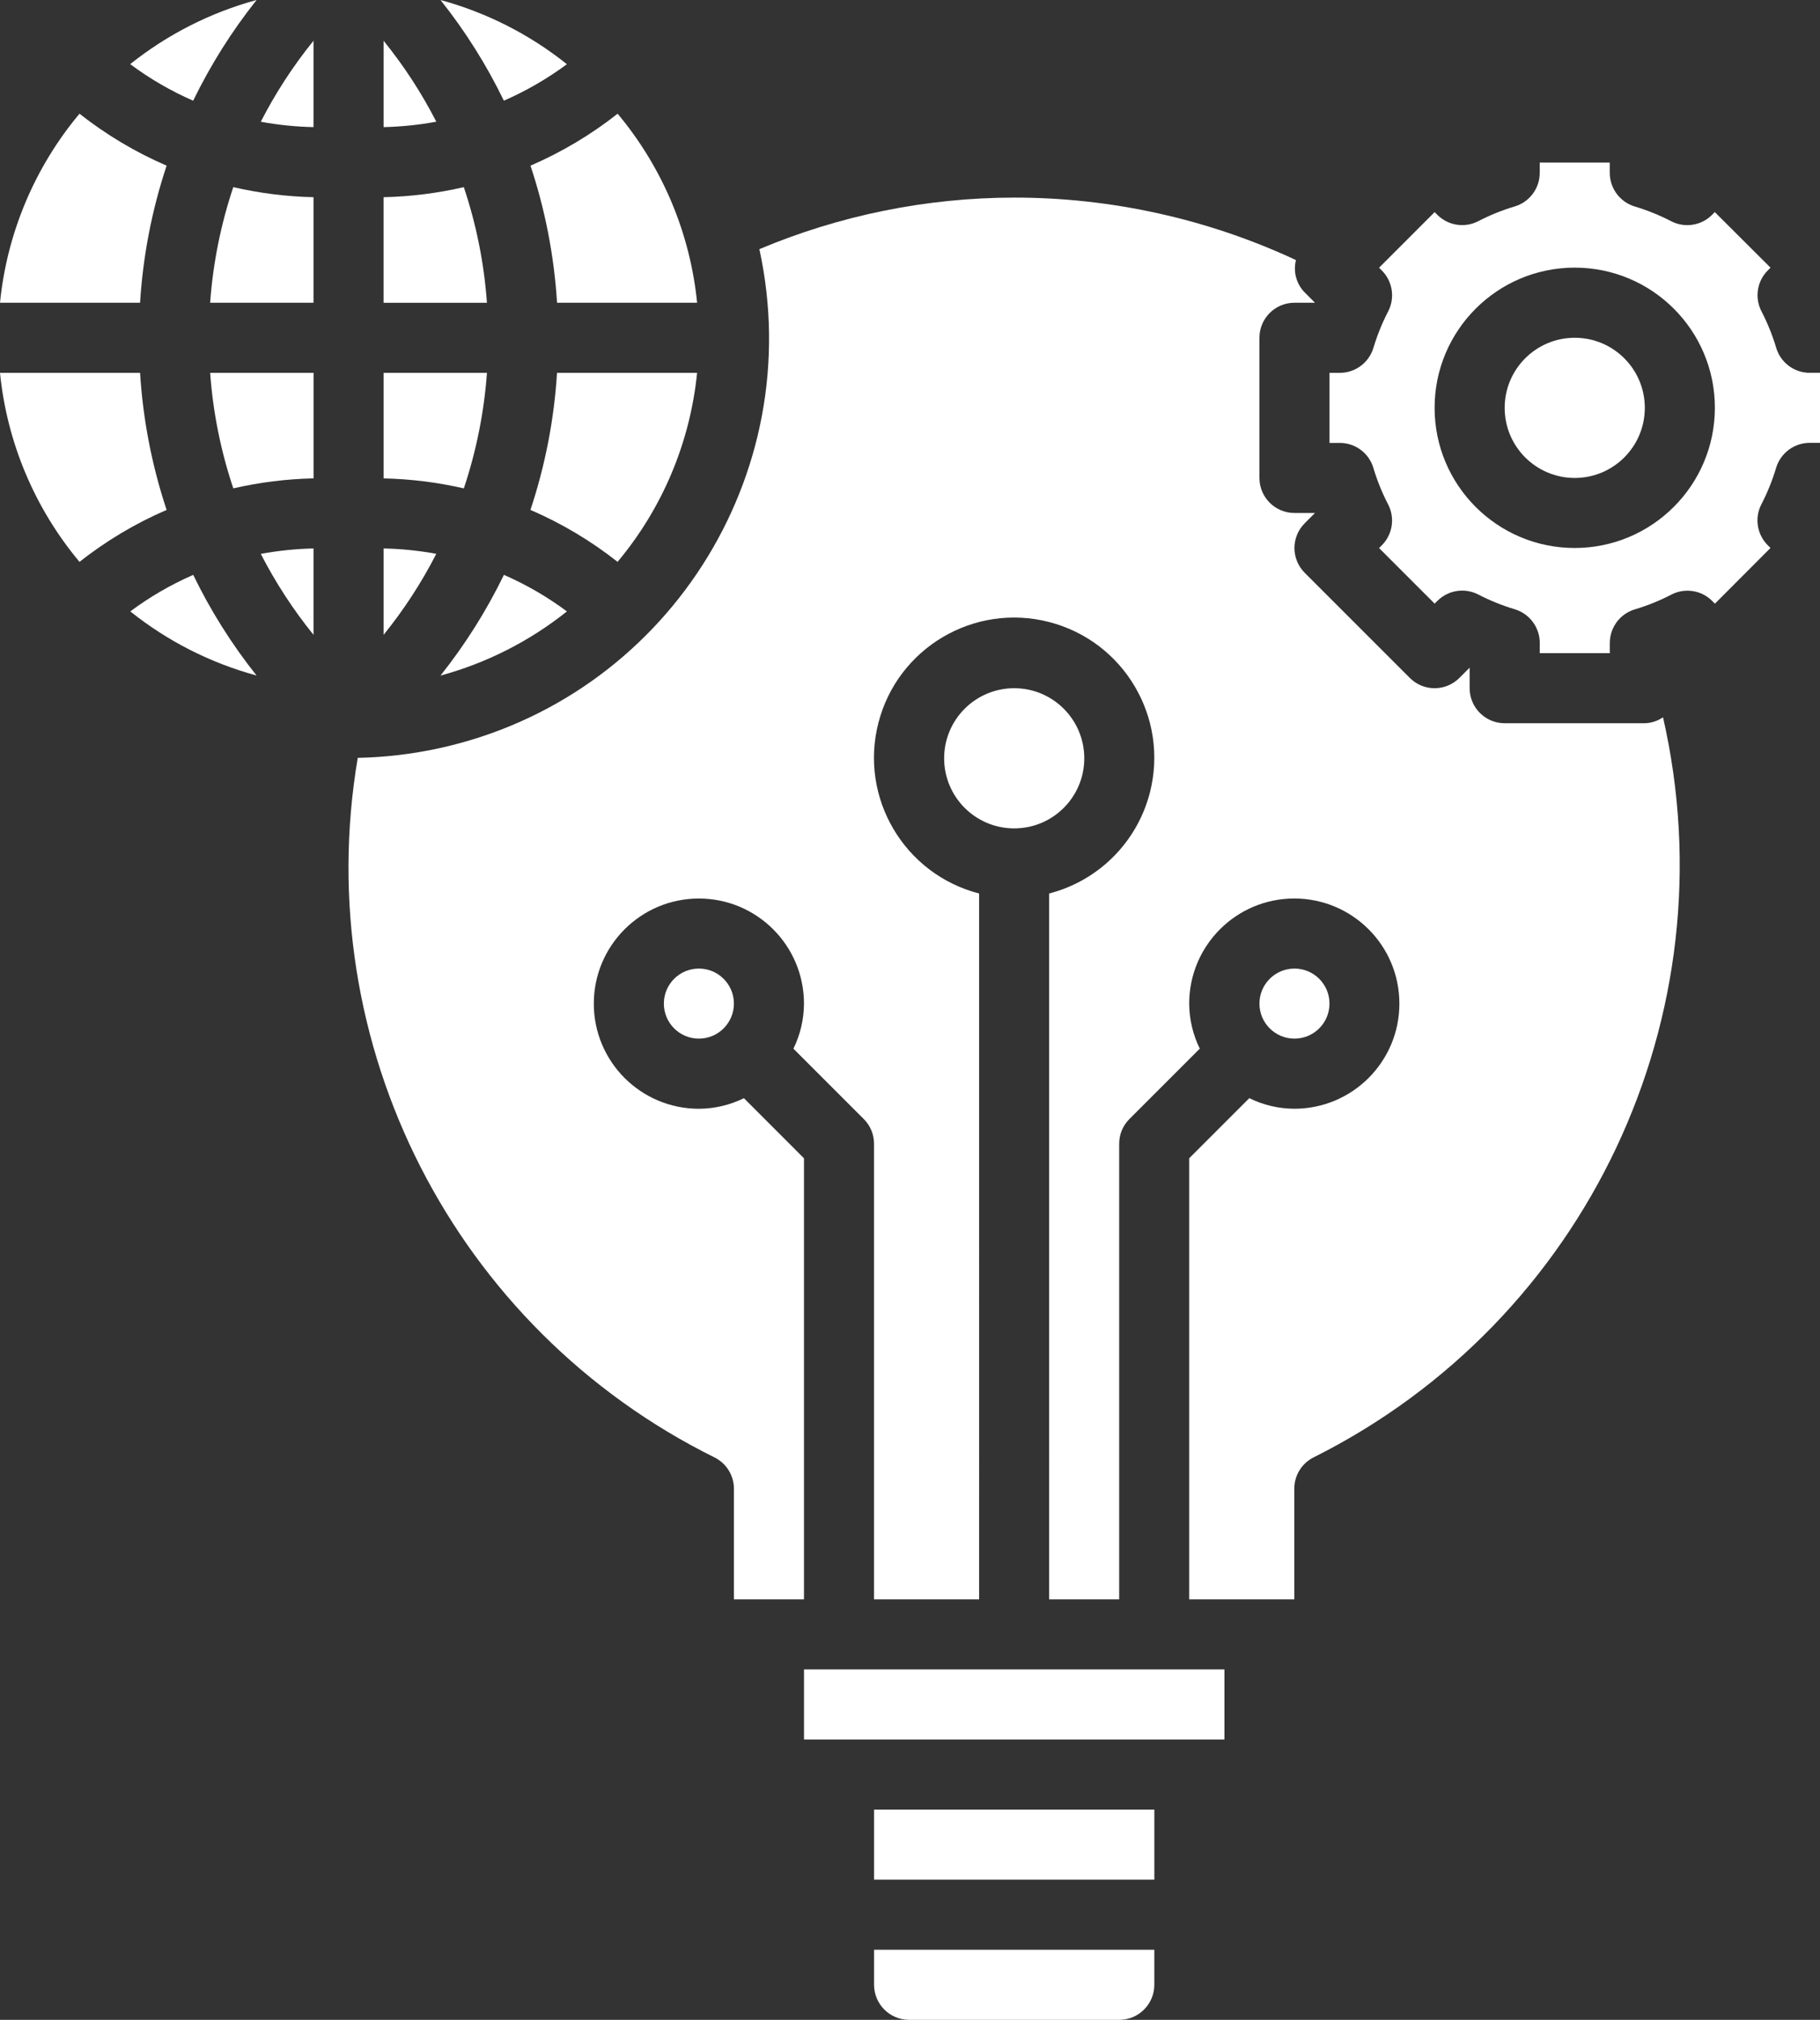 <?xml version="1.0" encoding="utf-8"?>
<!-- Generator: Adobe Illustrator 16.0.0, SVG Export Plug-In . SVG Version: 6.00 Build 0)  -->
<!DOCTYPE svg PUBLIC "-//W3C//DTD SVG 1.1//EN" "http://www.w3.org/Graphics/SVG/1.1/DTD/svg11.dtd">
<svg version="1.1" id="Layer_1" xmlns="http://www.w3.org/2000/svg" xmlns:xlink="http://www.w3.org/1999/xlink" x="0px" y="0px"
	 width="74.156px" height="82.277px" viewBox="0 0 74.156 82.277" enable-background="new 0 0 74.156 82.277" xml:space="preserve">
<rect x="0" y="0" width="74.156" height="82.277" fill="#333333" stroke="none"/>
<g id="_002-innovation" transform="translate(-6.051 -3.361)">
	<path id="Path_610" fill="#FFFFFF" d="M16.504,3.361c-1.877,0.511-3.629,1.4-5.148,2.613c0.796,0.593,1.657,1.093,2.566,1.489
		c0.708-1.457,1.574-2.832,2.582-4.1V3.361z"/>
	<path id="Path_611" fill="#FFFFFF" d="M21.68,25.702v3.519c0.828-1.022,1.548-2.129,2.148-3.3
		C23.119,25.79,22.4,25.717,21.68,25.702z"/>
	<path id="Path_612" fill="#FFFFFF" d="M11.758,18.548H6.051c0.283,2.834,1.412,5.517,3.239,7.7c1.086-0.856,2.279-1.568,3.55-2.116
		C12.239,22.325,11.876,20.448,11.758,18.548z"/>
	<path id="Path_613" fill="#FFFFFF" d="M11.357,28.264c1.519,1.215,3.271,2.104,5.148,2.614c-1.009-1.267-1.875-2.642-2.581-4.1
		c-0.909,0.397-1.771,0.897-2.567,1.49V28.264z"/>
	<path id="Path_614" fill="#FFFFFF" d="M18.825,29.221v-3.519c-0.721,0.016-1.439,0.09-2.148,0.221
		C17.278,27.094,17.998,28.198,18.825,29.221z"/>
	<path id="Path_615" fill="#FFFFFF" d="M25.892,18.548H21.68v4.3c1.101,0.024,2.196,0.161,3.27,0.407
		C25.46,21.731,25.776,20.15,25.892,18.548z"/>
	<path id="Path_616" fill="#FFFFFF" d="M34.454,18.548h-5.707c-0.118,1.9-0.482,3.777-1.083,5.584
		c1.271,0.548,2.464,1.259,3.55,2.116C33.042,24.064,34.171,21.382,34.454,18.548z"/>
	<path id="Path_617" fill="#FFFFFF" d="M24.001,30.88c1.877-0.511,3.629-1.4,5.149-2.613c-0.797-0.593-1.658-1.093-2.567-1.489
		c-0.708,1.457-1.574,2.832-2.582,4.1V30.88z"/>
	<path id="Path_618" fill="#FFFFFF" d="M28.748,15.693h5.707c-0.283-2.834-1.412-5.517-3.239-7.7
		c-1.086,0.856-2.279,1.568-3.55,2.116C28.267,11.916,28.63,13.793,28.748,15.693z"/>
	<path id="Path_619" fill="#FFFFFF" d="M24.949,10.984c-1.073,0.248-2.168,0.386-3.27,0.41v4.3h4.212
		C25.777,14.091,25.46,12.508,24.949,10.984z"/>
	<path id="Path_620" fill="#FFFFFF" d="M21.68,5.02v3.519c0.721-0.016,1.439-0.09,2.148-0.221C23.228,7.147,22.508,6.043,21.68,5.02
		z"/>
	<path id="Path_621" fill="#FFFFFF" d="M29.149,5.976C27.63,4.762,25.877,3.872,24,3.362c1.009,1.267,1.875,2.642,2.581,4.1
		C27.49,7.065,28.353,6.567,29.149,5.976z"/>
	<path id="Path_622" fill="#FFFFFF" d="M12.84,10.109c-1.271-0.549-2.464-1.26-3.55-2.116c-1.827,2.184-2.956,4.866-3.239,7.7h5.707
		C11.876,13.793,12.239,11.916,12.84,10.109z"/>
	<path id="Path_623" fill="#FFFFFF" d="M73.069,32.822h-5.71c-0.788-0.001-1.427-0.64-1.428-1.427v-0.837l-0.418,0.419
		c-0.557,0.557-1.459,0.558-2.017,0.001c0-0.001-0.001-0.001-0.001-0.001l-4.283-4.283c-0.557-0.557-0.558-1.46-0.001-2.017
		c0-0.001,0.001-0.001,0.001-0.002l0.418-0.418h-0.836c-0.788,0-1.427-0.639-1.427-1.427V17.12c0-0.788,0.639-1.427,1.427-1.427
		h0.836l-0.418-0.418c-0.341-0.348-0.477-0.848-0.357-1.32c-3.596-1.676-7.514-2.545-11.48-2.545
		c-3.566,0.004-7.096,0.718-10.383,2.1C39,22.732,33.151,31.836,23.93,33.843c-1.086,0.236-2.191,0.366-3.303,0.389
		c-1.973,11.668,3.938,23.25,14.544,28.5c0.481,0.242,0.784,0.735,0.784,1.274v4.504h2.854V50.543l-2.447-2.448
		c-0.571,0.28-1.198,0.428-1.834,0.431c-2.365,0-4.282-1.917-4.282-4.282s1.917-4.282,4.282-4.282c2.364,0,4.281,1.917,4.281,4.282
		c-0.003,0.636-0.149,1.263-0.43,1.834l2.866,2.866c0.269,0.267,0.419,0.63,0.418,1.009V68.51h4.282V39.757
		c-3.054-0.788-4.89-3.902-4.102-6.956s3.903-4.89,6.956-4.102c3.054,0.789,4.89,3.903,4.102,6.957
		c-0.52,2.011-2.09,3.581-4.102,4.101V68.51h2.853V49.952c-0.001-0.379,0.149-0.742,0.418-1.009l2.866-2.866
		c-0.28-0.571-0.428-1.198-0.431-1.834c0-2.365,1.917-4.282,4.282-4.282s4.282,1.917,4.282,4.282s-1.917,4.282-4.282,4.282
		c-0.636-0.003-1.263-0.15-1.834-0.431l-2.448,2.448V68.51h4.282v-4.508c0-0.539,0.303-1.032,0.784-1.274
		c11.13-5.564,17.012-18.018,14.24-30.148c-0.222,0.151-0.481,0.235-0.749,0.243H73.069z"/>
	<circle id="Ellipse_23" fill="#FFFFFF" cx="47.375" cy="34.25" r="2.855"/>
	<circle id="Ellipse_24" fill="#FFFFFF" cx="58.794" cy="44.242" r="1.427"/>
	<circle id="Ellipse_25" fill="#FFFFFF" cx="34.527" cy="44.242" r="1.427"/>
	<circle id="Ellipse_26" fill="#FFFFFF" cx="70.214" cy="19.975" r="2.855"/>
	<path id="Path_624" fill="#FFFFFF" d="M79.787,18.548c-0.631-0.001-1.186-0.416-1.365-1.021c-0.153-0.513-0.354-1.01-0.6-1.485
		c-0.286-0.552-0.182-1.226,0.258-1.666l0.111-0.111l-2.27-2.264l-0.113,0.113c-0.439,0.439-1.113,0.544-1.666,0.258
		c-0.475-0.246-0.972-0.447-1.484-0.6c-0.604-0.184-1.016-0.739-1.017-1.369v-0.42h-2.854v0.42c0,0.632-0.415,1.188-1.021,1.368
		c-0.513,0.153-1.01,0.354-1.484,0.6c-0.553,0.285-1.226,0.181-1.666-0.258l-0.111-0.111l-2.264,2.264l0.112,0.113
		c0.44,0.44,0.545,1.114,0.259,1.666c-0.247,0.475-0.447,0.973-0.601,1.485c-0.182,0.604-0.737,1.019-1.369,1.019h-0.42v2.854h0.42
		c0.632,0,1.188,0.415,1.368,1.021c0.153,0.513,0.354,1.01,0.601,1.485c0.285,0.552,0.182,1.226-0.259,1.666l-0.11,0.111
		l2.264,2.264l0.113-0.113c0.439-0.439,1.113-0.544,1.666-0.258c0.475,0.246,0.972,0.447,1.484,0.6
		c0.604,0.182,1.019,0.738,1.02,1.369v0.42h2.854v-0.42c0.002-0.63,0.416-1.185,1.021-1.365c0.513-0.152,1.01-0.354,1.485-0.6
		c0.552-0.286,1.226-0.183,1.666,0.258l0.11,0.111l2.265-2.27l-0.113-0.112c-0.439-0.44-0.544-1.114-0.258-1.666
		c0.246-0.476,0.447-0.973,0.6-1.485c0.182-0.604,0.738-1.019,1.369-1.019h0.42v-2.853H79.787z M70.214,25.683
		c-3.153,0-5.71-2.556-5.71-5.71c0-3.153,2.557-5.71,5.71-5.71s5.71,2.557,5.71,5.71l0,0C75.921,23.125,73.366,25.68,70.214,25.683z
		"/>
	<path id="Path_625" fill="#FFFFFF" d="M38.81,71.364H55.94v2.854H38.81V71.364z"/>
	<path id="Path_626" fill="#FFFFFF" d="M18.825,8.539V5.02c-0.828,1.022-1.548,2.129-2.148,3.3
		C17.386,8.451,18.104,8.524,18.825,8.539z"/>
	<path id="Path_627" fill="#FFFFFF" d="M15.557,23.254c1.073-0.246,2.169-0.383,3.27-0.407v-4.299h-4.213
		C14.728,20.15,15.046,21.731,15.557,23.254z"/>
	<path id="Path_628" fill="#FFFFFF" d="M14.613,15.693h4.212v-4.299c-1.101-0.025-2.195-0.163-3.269-0.41
		C15.046,12.508,14.728,14.09,14.613,15.693z"/>
	<path id="Path_629" fill="#FFFFFF" d="M41.665,84.211c0.001,0.788,0.64,1.426,1.427,1.427h8.565
		c0.787-0.001,1.426-0.639,1.427-1.427v-1.427H41.665V84.211z"/>
	<path id="Path_630" fill="#FFFFFF" d="M41.665,77.074h11.42v2.854h-11.42V77.074z"/>
</g>
</svg>
